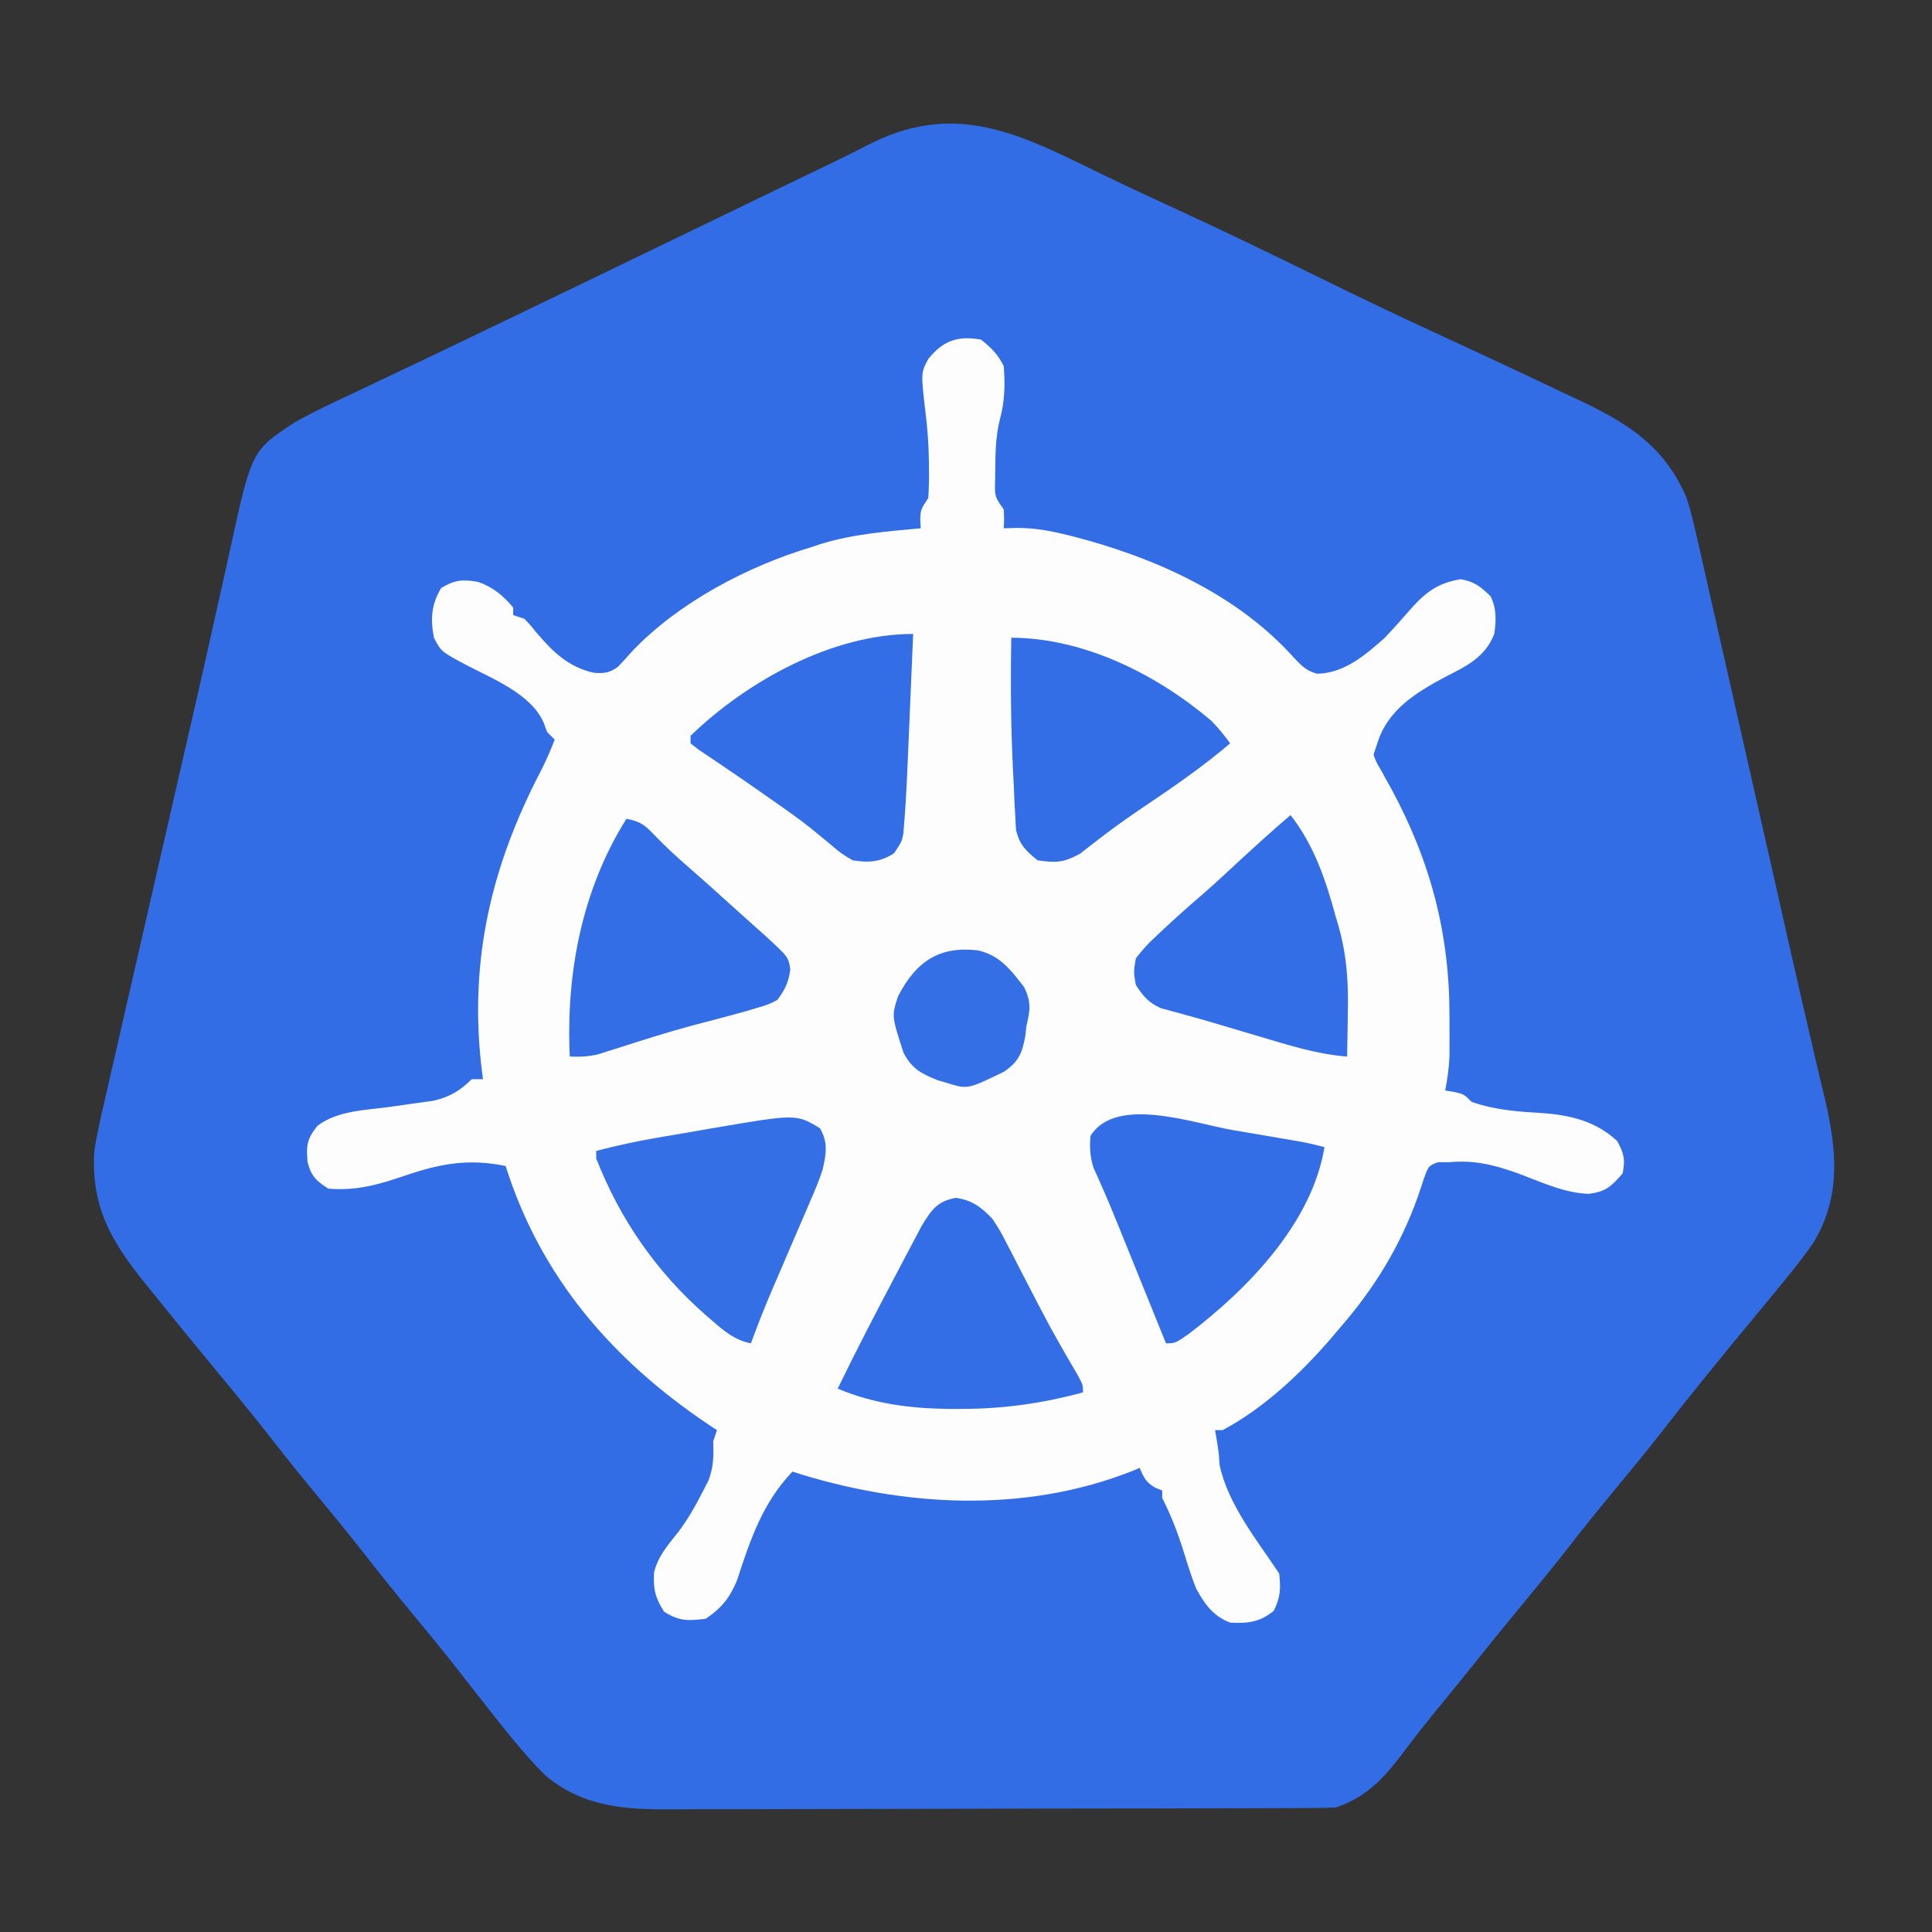 <?xml version="1.0" encoding="UTF-8"?>
<svg version="1.1" xmlns="http://www.w3.org/2000/svg" width="512" height="512">
<rect width="100%" height="100%" fill="#333333" stroke="none"/>
<path d="M0 0 C2.418 1.175 4.837 2.349 7.258 3.52 C7.873 3.817 8.488 4.115 9.122 4.422 C15.338 7.421 21.605 10.305 27.875 13.188 C40.231 18.879 52.453 24.826 64.67 30.809 C74.982 35.857 85.317 40.83 95.75 45.625 C100.378 47.764 105.003 49.91 109.625 52.062 C110.365 52.407 111.104 52.751 111.866 53.105 C116.845 55.425 121.812 57.768 126.768 60.134 C128.397 60.907 130.028 61.675 131.663 62.436 C145.232 68.763 155.53 74.762 161.625 89.062 C162.919 93.189 163.872 97.366 164.804 101.588 C165.083 102.803 165.361 104.018 165.649 105.27 C166.406 108.582 167.152 111.896 167.893 115.212 C168.683 118.733 169.488 122.251 170.291 125.77 C171.817 132.466 173.33 139.166 174.838 145.866 C176.519 153.335 178.216 160.801 179.913 168.266 C182.045 177.642 184.174 187.018 186.284 196.398 C186.44 197.091 186.596 197.785 186.757 198.499 C188.047 204.234 188.047 204.234 188.606 206.718 C190.56 215.4 192.552 224.073 194.584 232.737 C195.221 235.476 195.857 238.215 196.492 240.954 C197.052 243.348 197.626 245.738 198.202 248.128 C201.395 261.723 202.661 274.235 195.07 286.594 C193.026 289.506 190.864 292.299 188.625 295.062 C188.121 295.684 187.618 296.305 187.099 296.946 C183.572 301.278 180.008 305.579 176.438 309.875 C173.585 313.318 170.758 316.781 167.938 320.25 C167.4 320.912 166.862 321.573 166.308 322.255 C162.437 327.03 158.639 331.857 154.859 336.704 C150.608 342.131 146.214 347.437 141.817 352.746 C138.188 357.137 134.623 361.568 131.125 366.062 C126.394 372.14 121.516 378.09 116.608 384.025 C112.941 388.46 109.314 392.921 105.734 397.426 C104.046 399.536 102.348 401.636 100.641 403.73 C100.1 404.394 99.558 405.059 99.001 405.743 C97.877 407.121 96.751 408.498 95.624 409.875 C92.897 413.216 90.214 416.577 87.625 420.027 C82.161 427.284 77.572 433.08 68.625 436.062 C66.091 436.164 63.584 436.21 61.049 436.21 C60.27 436.213 59.492 436.217 58.689 436.221 C56.071 436.232 53.452 436.236 50.834 436.24 C48.96 436.246 47.086 436.252 45.211 436.259 C39.047 436.28 32.883 436.291 26.719 436.301 C24.596 436.305 22.473 436.309 20.35 436.313 C10.372 436.332 0.394 436.346 -9.583 436.355 C-21.092 436.365 -32.601 436.391 -44.109 436.431 C-53.009 436.461 -61.908 436.476 -70.808 436.48 C-76.121 436.482 -81.433 436.491 -86.746 436.516 C-91.75 436.539 -96.753 436.543 -101.757 436.533 C-103.587 436.533 -105.418 436.539 -107.248 436.553 C-119.796 436.642 -130.784 435.964 -140.871 427.555 C-146.911 421.543 -152.11 414.749 -157.375 408.062 C-157.863 407.444 -158.35 406.825 -158.853 406.188 C-160.637 403.92 -162.418 401.65 -164.191 399.373 C-167.838 394.702 -171.595 390.127 -175.375 385.562 C-180.068 379.897 -184.673 374.177 -189.191 368.371 C-192.84 363.702 -196.595 359.126 -200.375 354.562 C-204.611 349.448 -208.796 344.303 -212.875 339.062 C-216.92 333.869 -221.057 328.762 -225.25 323.688 C-225.839 322.975 -226.428 322.262 -227.034 321.528 C-227.624 320.815 -228.213 320.102 -228.82 319.367 C-233.873 313.253 -238.898 307.116 -243.869 300.935 C-244.859 299.704 -245.851 298.475 -246.846 297.249 C-255.991 285.939 -261.275 276.821 -260.375 262.062 C-259.756 257.931 -258.842 253.891 -257.887 249.825 C-257.622 248.652 -257.357 247.48 -257.084 246.271 C-256.358 243.072 -255.622 239.876 -254.881 236.681 C-254.094 233.275 -253.321 229.867 -252.546 226.459 C-251.067 219.962 -249.576 213.468 -248.081 206.975 C-246.423 199.775 -244.778 192.572 -243.135 185.369 C-241.055 176.249 -238.972 167.13 -236.872 158.014 C-236.242 155.279 -235.612 152.543 -234.982 149.807 C-234.828 149.14 -234.675 148.473 -234.516 147.786 C-232.353 138.387 -230.236 128.979 -228.147 119.564 C-227.409 116.259 -226.669 112.954 -225.929 109.649 C-225.476 107.612 -225.027 105.573 -224.583 103.533 C-218.695 76.465 -218.695 76.465 -207.375 69.062 C-202.046 66.036 -196.483 63.474 -190.938 60.875 C-189.357 60.123 -187.776 59.369 -186.197 58.614 C-183.047 57.111 -179.894 55.615 -176.738 54.125 C-171.969 51.873 -167.215 49.59 -162.464 47.302 C-159.485 45.868 -156.505 44.439 -153.523 43.012 C-146.718 39.75 -139.921 36.47 -133.125 33.188 C-132.519 32.895 -131.913 32.602 -131.289 32.301 C-128.214 30.816 -125.139 29.33 -122.064 27.845 C-118.413 26.081 -114.761 24.318 -111.109 22.555 C-110.512 22.266 -109.914 21.978 -109.298 21.68 C-106.291 20.228 -103.283 18.777 -100.275 17.326 C-93.456 14.037 -86.642 10.737 -79.834 7.425 C-75.541 5.339 -71.237 3.275 -66.93 1.219 C-63.003 -0.656 -59.114 -2.577 -55.258 -4.594 C-34.953 -14.928 -19.381 -9.486 0 0 Z " fill="#326DE6" transform="translate(285.375,42.938)"/>
<path d="M0 0 C2.691 2.176 4.455 3.911 6 7 C6.39 11.804 6.282 16.408 5 21.062 C3.833 25.681 3.774 30.2 3.75 34.938 C3.741 35.696 3.732 36.455 3.723 37.237 C3.591 41.585 3.591 41.585 6 45 C6.125 47.625 6.125 47.625 6 50 C7.161 49.969 8.323 49.938 9.52 49.906 C13.704 49.914 17.626 50.518 21.688 51.5 C22.406 51.673 23.124 51.846 23.865 52.024 C45.723 57.604 68.067 67.495 83.25 84.688 C85.213 86.699 86.374 87.836 89.098 88.551 C96.295 88.386 101.847 83.579 107 79 C109.642 76.2 112.181 73.328 114.719 70.434 C118.439 66.465 121.658 64.375 127.125 63.5 C130.73 64.127 132.4 65.474 135 68 C136.628 71.256 136.53 74.481 136 78 C133.597 84.155 128.635 86.548 122.996 89.387 C115.034 93.674 107.695 98.196 105 107 C104.67 107.99 104.34 108.98 104 110 C104.706 111.963 104.706 111.963 105.914 113.992 C106.343 114.773 106.772 115.554 107.214 116.358 C107.913 117.604 107.913 117.604 108.625 118.875 C119.139 138.302 124.196 157.484 124.125 179.562 C124.129 180.768 124.133 181.974 124.137 183.217 C124.135 184.968 124.135 184.968 124.133 186.754 C124.132 187.809 124.131 188.864 124.129 189.951 C123.998 193.041 123.572 195.963 123 199 C124.176 199.186 124.176 199.186 125.375 199.375 C128 200 128 200 130 202 C136.367 204.266 142.737 204.617 149.441 205.035 C156.695 205.624 163.128 207.338 168.562 212.375 C170.367 215.671 170.77 217.304 170 221 C166.917 224.459 165.644 225.788 161.027 226.383 C154.432 226.175 148.093 223.091 141.98 220.844 C135.755 218.646 130.595 217.391 124 218 C123.056 217.997 122.113 217.995 121.141 217.992 C118.584 218.922 118.584 218.922 117.297 222.508 C116.766 224.042 116.252 225.581 115.75 227.125 C111.059 240.273 104.182 251.475 95 262 C94.202 262.942 93.404 263.885 92.582 264.855 C84.549 274.13 74.902 283.197 64 289 C63.34 289 62.68 289 62 289 C62.217 290.268 62.217 290.268 62.438 291.562 C63 295 63 295 63.188 298.188 C65.423 308.678 73.125 318.187 79 327 C79.439 330.947 79.348 333.304 77.562 336.875 C73.928 339.889 70.653 340.275 66 340 C61.481 338.293 59.265 335.123 57 331 C55.813 328.049 54.868 325.04 53.938 322 C52.3 316.736 50.528 311.921 48 307 C48 306.34 48 305.68 48 305 C47.381 304.752 46.763 304.505 46.125 304.25 C43.625 302.78 43.167 301.586 42 299 C41.438 299.242 40.876 299.485 40.297 299.734 C11.455 311.236 -20.923 309.325 -50 300 C-57.93 308.299 -61.175 318.056 -64.691 328.836 C-66.599 333.447 -68.859 336.239 -73 339 C-77.788 339.541 -79.895 339.691 -84 337.125 C-86.386 333.397 -86.899 331.106 -86.68 326.727 C-85.596 322.378 -83.004 319.46 -80.246 316 C-77.787 312.715 -75.858 309.397 -74 305.75 C-73.422 304.631 -72.845 303.512 -72.25 302.359 C-70.875 298.664 -70.85 295.91 -71 292 C-70.67 291.01 -70.34 290.02 -70 289 C-70.776 288.49 -71.552 287.979 -72.352 287.453 C-97.658 270.421 -116.695 248.532 -126 219 C-135.743 217.001 -143.17 218.325 -152.5 221.5 C-159.567 223.905 -165.492 225.642 -173 225 C-176.209 222.97 -177.629 221.577 -178.508 217.84 C-178.837 213.558 -178.681 211.847 -175.898 208.383 C-170.63 204.338 -163.335 204.23 -156.938 203.375 C-154.888 203.091 -152.84 202.801 -150.793 202.498 C-148.939 202.226 -147.083 201.972 -145.226 201.72 C-140.913 200.757 -138.107 199.107 -135 196 C-134.01 196 -133.02 196 -132 196 C-132.159 194.748 -132.317 193.497 -132.48 192.207 C-135.589 163.922 -129.698 139.36 -116.734 114.426 C-115.327 111.646 -114.092 108.914 -113 106 C-113.99 105.01 -113.99 105.01 -115 104 C-115.296 103.201 -115.593 102.402 -115.898 101.578 C-119.166 93.931 -129.465 89.889 -136.502 86.196 C-143.109 82.656 -143.109 82.656 -145 79 C-145.968 74.04 -145.694 70.142 -143.062 65.812 C-139.384 63.635 -137.434 63.503 -133.293 64.211 C-129.469 65.527 -126.563 67.893 -124 71 C-124 71.66 -124 72.32 -124 73 C-123.01 73.33 -122.02 73.66 -121 74 C-119.422 75.672 -119.422 75.672 -117.75 77.75 C-113.355 82.871 -109.314 86.807 -102.562 88.312 C-99.734 88.469 -98.47 88.347 -96.176 86.652 C-94.889 85.293 -93.629 83.908 -92.387 82.508 C-80.177 69.679 -61.813 60.031 -45 55 C-44.184 54.728 -43.368 54.456 -42.527 54.176 C-33.888 51.505 -24.963 50.838 -16 50 C-16.041 49.237 -16.082 48.474 -16.125 47.688 C-16 45 -16 45 -14 42 C-13.829 39.416 -13.765 36.955 -13.812 34.375 C-13.819 33.653 -13.825 32.931 -13.832 32.187 C-13.896 27.774 -14.205 23.462 -14.758 19.082 C-15.958 8.766 -15.958 8.766 -13.953 5.07 C-10.003 0.213 -6.157 -1.085 0 0 Z " fill="#FDFDFE" transform="translate(260,90)"/>
<path d="M0 0 C1.939 0.33 3.879 0.658 5.818 0.986 C9.356 1.588 12.893 2.191 16.427 2.806 C17.132 2.929 17.836 3.051 18.561 3.176 C20.584 3.567 22.569 4.044 24.562 4.562 C21.229 24.737 4.289 42.075 -11.324 54.004 C-15.006 56.562 -15.006 56.562 -17.438 56.562 C-18.08 54.976 -18.08 54.976 -18.735 53.356 C-20.347 49.375 -21.959 45.394 -23.572 41.414 C-24.265 39.701 -24.958 37.989 -25.652 36.276 C-26.325 34.612 -26.999 32.949 -27.673 31.286 C-28.335 29.651 -28.995 28.017 -29.655 26.381 C-31.076 22.866 -32.51 19.362 -34.042 15.893 C-34.727 14.329 -34.727 14.329 -35.426 12.734 C-35.819 11.864 -36.213 10.993 -36.618 10.097 C-37.591 7.088 -37.701 4.707 -37.438 1.562 C-30.685 -9.149 -10.371 -1.805 0 0 Z " fill="#336EE6" transform="translate(326.438,299.438)"/>
<path d="M0 0 C3.4 0.577 4.927 1.61 7.25 4.125 C10.307 7.319 13.495 10.237 16.84 13.125 C20.068 15.927 23.234 18.796 26.406 21.66 C28.174 23.255 29.945 24.846 31.719 26.434 C32.595 27.219 33.472 28.004 34.375 28.812 C35.166 29.52 35.958 30.228 36.773 30.957 C42.943 36.618 42.943 36.618 43.438 39.938 C42.938 43.432 42.091 45.17 40 48 C37.609 49.223 37.609 49.223 34.75 50.062 C33.668 50.387 32.587 50.712 31.473 51.047 C26.8 52.329 22.117 53.572 17.426 54.785 C10.841 56.543 4.348 58.641 -2.144 60.714 C-3.089 61.01 -4.034 61.305 -5.008 61.609 C-5.85 61.877 -6.692 62.145 -7.559 62.421 C-10.123 63.029 -12.375 63.104 -15 63 C-16.036 41.048 -11.814 18.819 0 0 Z " fill="#346EE6" transform="translate(166,217)"/>
<path d="M0 0 C-0.263 6.226 -0.53 12.451 -0.8 18.677 C-0.891 20.791 -0.981 22.905 -1.07 25.02 C-1.199 28.073 -1.332 31.126 -1.465 34.18 C-1.523 35.579 -1.523 35.579 -1.582 37.006 C-1.781 41.503 -2.037 45.994 -2.405 50.481 C-2.469 51.275 -2.533 52.069 -2.599 52.888 C-3 55 -3 55 -5.062 58.125 C-8.739 60.472 -11.784 60.672 -16 60 C-19.027 58.234 -19.027 58.234 -21.938 55.75 C-23.058 54.826 -24.182 53.906 -25.309 52.988 C-25.901 52.501 -26.494 52.013 -27.105 51.51 C-30.462 48.835 -33.982 46.394 -37.5 43.938 C-38.214 43.435 -38.928 42.933 -39.664 42.416 C-43.081 40.017 -46.513 37.645 -49.973 35.309 C-50.885 34.689 -50.885 34.689 -51.816 34.057 C-53.458 32.946 -55.106 31.844 -56.754 30.742 C-57.495 30.167 -58.236 29.592 -59 29 C-59 28.34 -59 27.68 -59 27 C-43.925 12.438 -21.419 0 0 0 Z " fill="#346EE6" transform="translate(242,168)"/>
<path d="M0 0 C19.325 0.074 38.534 9.723 53 22 C54.886 23.933 56.423 25.803 58 28 C51.096 33.874 43.773 38.996 36.259 44.05 C32.418 46.639 28.622 49.245 24.941 52.059 C24.324 52.525 23.706 52.992 23.069 53.473 C21.428 54.725 19.801 55.996 18.176 57.27 C13.884 59.608 11.845 59.71 7 59 C3.836 56.49 2.225 54.911 1.249 50.952 C1.191 49.826 1.134 48.699 1.074 47.539 C1 46.273 0.926 45.006 0.849 43.701 C0.794 42.343 0.74 40.984 0.688 39.625 C0.617 38.237 0.545 36.849 0.471 35.461 C-0.118 23.644 -0.211 11.828 0 0 Z " fill="#336EE6" transform="translate(268,169)"/>
<path d="M0 0 C6.277 8.023 9.364 17.266 12 27 C12.257 27.865 12.513 28.73 12.778 29.621 C14.919 37.289 15.37 44.316 15.188 52.25 C15.167 53.957 15.167 53.957 15.146 55.699 C15.112 58.467 15.063 61.233 15 64 C6.984 63.394 -0.523 60.97 -8.188 58.688 C-9.534 58.292 -10.881 57.897 -12.229 57.502 C-14.878 56.725 -17.523 55.936 -20.166 55.138 C-22.683 54.391 -25.209 53.674 -27.745 52.991 C-28.898 52.67 -30.05 52.35 -31.238 52.02 C-32.256 51.749 -33.273 51.478 -34.322 51.198 C-37.65 49.709 -39.031 48.039 -41 45 C-41.594 41.562 -41.594 41.562 -41 38 C-39.203 35.652 -37.659 33.94 -35.5 32 C-34.948 31.477 -34.395 30.955 -33.826 30.416 C-32.236 28.922 -30.625 27.456 -29 26 C-27.95 25.056 -27.95 25.056 -26.879 24.094 C-25.658 23.022 -24.428 21.96 -23.191 20.906 C-20.235 18.334 -17.371 15.666 -14.5 13 C-9.738 8.582 -4.93 4.23 0 0 Z " fill="#346EE6" transform="translate(342,216)"/>
<path d="M0 0 C4.36 0.677 6.644 2.473 9.625 5.562 C11.648 8.662 11.648 8.662 13.43 12.121 C13.921 13.059 13.921 13.059 14.423 14.017 C15.461 16.005 16.481 18.002 17.5 20 C18.511 21.956 19.526 23.91 20.542 25.863 C21.215 27.156 21.887 28.451 22.556 29.747 C25.574 35.558 28.837 41.211 32.161 46.852 C33.625 49.562 33.625 49.562 33.625 51.562 C22.778 54.49 12.444 55.95 1.188 55.938 C0.124 55.939 -0.94 55.94 -2.037 55.941 C-12.291 55.801 -21.892 54.574 -31.375 50.562 C-26.517 40.558 -21.4 30.688 -16.204 20.857 C-15.487 19.498 -14.772 18.137 -14.06 16.776 C-13.042 14.831 -12.014 12.892 -10.984 10.953 C-10.386 9.819 -9.787 8.685 -9.171 7.517 C-6.602 3.29 -4.983 0.831 0 0 Z " fill="#346EE6" transform="translate(253.375,317.438)"/>
<path d="M0 0 C2.205 3.92 1.632 6.778 0.688 11 C-0.302 14.018 -1.53 16.905 -2.805 19.812 C-3.151 20.626 -3.498 21.439 -3.855 22.277 C-4.956 24.855 -6.071 27.428 -7.188 30 C-8.294 32.573 -9.397 35.148 -10.499 37.723 C-11.182 39.319 -11.869 40.913 -12.559 42.505 C-14.623 47.289 -16.518 52.108 -18.312 57 C-22.605 56.137 -25.255 53.875 -28.5 51.062 C-29.076 50.566 -29.652 50.069 -30.245 49.558 C-43.326 38.095 -52.975 24.204 -59.312 8 C-59.312 7.34 -59.312 6.68 -59.312 6 C-53.924 4.6 -48.565 3.429 -43.078 2.492 C-42.319 2.362 -41.56 2.231 -40.777 2.097 C-39.181 1.825 -37.584 1.554 -35.987 1.286 C-33.581 0.878 -31.177 0.457 -28.773 0.035 C-6.316 -3.813 -6.316 -3.813 0 0 Z " fill="#346FE6" transform="translate(217.312,299)"/>
<path d="M0 0 C5.897 1.294 8.841 5.245 12.387 9.848 C14.252 13.889 13.908 15.876 12.914 20.156 C12.767 21.473 12.767 21.473 12.617 22.816 C11.767 27.326 10.864 29.502 7 32.164 C-2.668 36.856 -2.668 36.856 -8.086 35.156 C-8.923 34.914 -9.759 34.672 -10.621 34.422 C-14.964 32.676 -17.462 31.366 -19.656 27.109 C-22.8 17.391 -22.8 17.391 -21.086 12.156 C-16.331 3.005 -10.269 -1.156 0 0 Z " fill="#356FE6" transform="translate(259.086,251.844)"/>
</svg>
